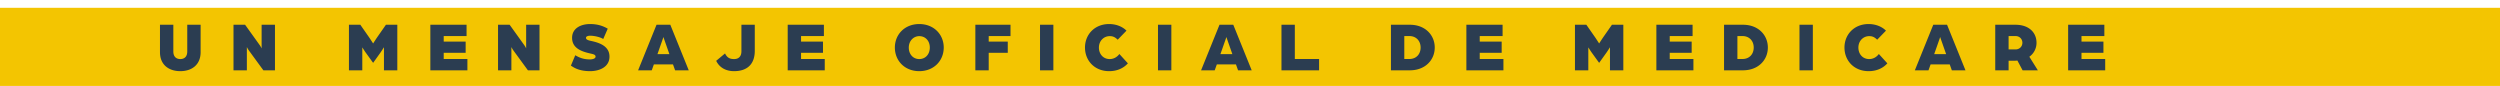 <svg width="320" height="11" viewBox="0 0 320 11" fill="none" xmlns="http://www.w3.org/2000/svg"><path fill="#F3C501" d="M0 1h320v10H0z"/><path d="M23.078 9.108c-1.476 0-2.601-.819-2.601-2.421V3.168h1.71v3.42c0 .702.405.972.891.972s.891-.27.891-.972v-3.42h1.71v3.519c0 1.602-1.125 2.421-2.601 2.421zM29.888 9V3.168h1.484l1.854 2.583c.135.18.261.441.261.441V3.168h1.71V9h-1.485l-1.854-2.538c-.135-.18-.26-.441-.26-.441V9h-1.71zm14.776 0V3.168h1.458l1.143 1.638c.19.279.495.756.495.756s.306-.477.495-.756l1.143-1.638h1.458V9h-1.71V6.048s-.297.477-.459.702l-.927 1.296-.936-1.296c-.162-.225-.45-.684-.45-.684V9h-1.71zm10.42 0V3.168h4.636v1.449h-2.925v.711h2.808v1.431h-2.808v.792h3.033V9h-4.743zm8.664 0V3.168h1.485l1.854 2.583c.135.18.26.441.26.441V3.168h1.71V9h-1.484l-1.854-2.538c-.135-.18-.261-.441-.261-.441V9h-1.71zm11.783.108c-1.639 0-2.278-.63-2.458-.702l.559-1.332c.45.252.962.531 1.898.531.18 0 .703-.054.703-.36 0-.279-.37-.324-.703-.405-1.124-.252-2.303-.684-2.303-1.998 0-1.215 1.106-1.764 2.303-1.764.963 0 1.665.243 2.26.594l-.577 1.323c-.341-.234-1.115-.423-1.682-.423-.145 0-.523.036-.523.27 0 .207.217.297.523.369.872.189 2.483.54 2.483 2.034 0 1.332-1.277 1.863-2.483 1.863zM81.678 9l2.358-5.832H85.8L88.159 9h-1.746l-.27-.756h-2.448l-.27.756h-1.746zm2.475-2.07h1.53l-.693-1.971c-.054-.144-.063-.198-.072-.234 0 0-.018.081-.072.234l-.693 1.971zm9.804 2.178c-.891 0-1.81-.342-2.286-1.323l1.134-.945c.279.576.648.72 1.16.72.604 0 .937-.36.937-.999V3.168h1.71v3.339c0 1.683-.945 2.601-2.655 2.601zM100.825 9V3.168h4.635v1.449h-2.925v.711h2.808v1.431h-2.808v.792h3.033V9h-4.743zm16.841.108c-1.872 0-3.123-1.341-3.123-3.024 0-1.665 1.251-3.006 3.123-3.006 1.872 0 3.132 1.341 3.132 3.006 0 1.683-1.26 3.024-3.132 3.024zm0-1.548c.792 0 1.35-.612 1.35-1.476 0-.846-.558-1.458-1.35-1.458-.738 0-1.341.612-1.341 1.458 0 .864.558 1.476 1.341 1.476zM124.845 9V3.168h4.5v1.449h-2.79v.711h2.439v1.431h-2.439V9h-1.71zm8.276 0V3.168h1.71V9h-1.71zm8.845.108c-1.854 0-3.087-1.341-3.087-3.024 0-1.665 1.233-3.006 3.087-3.006.891 0 1.692.315 2.223.846l-1.125 1.161c-.414-.423-.747-.459-1.026-.459-.756 0-1.377.612-1.377 1.458 0 .864.576 1.476 1.377 1.476.477 0 .918-.216 1.242-.648l1.089 1.197c-.585.648-1.404.999-2.403.999zM148.223 9V3.168h1.71V9h-1.71zm5.515 0l2.358-5.832h1.764L160.218 9h-1.746l-.27-.756h-2.448l-.27.756h-1.746zm2.475-2.07h1.53l-.693-1.971c-.054-.144-.063-.198-.072-.234 0 0-.018.081-.072.234l-.693 1.971zM164.028 9V3.168h1.71v4.383h3.105V9h-4.815zm14.012 0V3.168h2.43c1.953 0 3.177 1.323 3.177 2.916S182.423 9 180.47 9h-2.43zm1.71-1.449h.657c.873 0 1.431-.621 1.431-1.467 0-.837-.558-1.467-1.431-1.467h-.657v2.934zM187.696 9V3.168h4.635v1.449h-2.925v.711h2.808v1.431h-2.808v.792h3.033V9h-4.743zm13.898 0V3.168h1.458l1.143 1.638c.189.279.495.756.495.756s.306-.477.495-.756l1.143-1.638h1.458V9h-1.71V6.048s-.297.477-.459.702l-.927 1.296-.936-1.296c-.162-.225-.45-.684-.45-.684V9h-1.71zm10.421 0V3.168h4.635v1.449h-2.925v.711h2.808v1.431h-2.808v.792h3.033V9h-4.743zm8.663 0V3.168h2.43c1.953 0 3.177 1.323 3.177 2.916S225.061 9 223.108 9h-2.43zm1.71-1.449h.657c.873 0 1.431-.621 1.431-1.467 0-.837-.558-1.467-1.431-1.467h-.657v2.934zM230.334 9V3.168h1.71V9h-1.71zm8.845.108c-1.854 0-3.087-1.341-3.087-3.024 0-1.665 1.233-3.006 3.087-3.006.891 0 1.692.315 2.223.846l-1.125 1.161c-.414-.423-.747-.459-1.026-.459-.756 0-1.377.612-1.377 1.458 0 .864.576 1.476 1.377 1.476.477 0 .918-.216 1.242-.648l1.089 1.197c-.585.648-1.404.999-2.403.999zM245.101 9l2.358-5.832h1.764L251.581 9h-1.746l-.27-.756h-2.448l-.27.756h-1.746zm2.475-2.07h1.53l-.693-1.971c-.054-.144-.063-.198-.072-.234 0 0-.018.081-.072.234l-.693 1.971zM255.391 9V3.168h2.574c1.791 0 2.709 1.035 2.709 2.304a2.17 2.17 0 01-.918 1.791L260.845 9h-1.953l-.666-1.251c-.18.018-.279.027-.423.027h-.702V9h-1.71zm1.71-2.673h.882c.531 0 .882-.387.882-.855 0-.477-.36-.855-.873-.855h-.891v1.71zM264.722 9V3.168h4.635v1.449h-2.925v.711h2.808v1.431h-2.808v.792h3.033V9h-4.743z" fill="#2B3D51"/></svg>